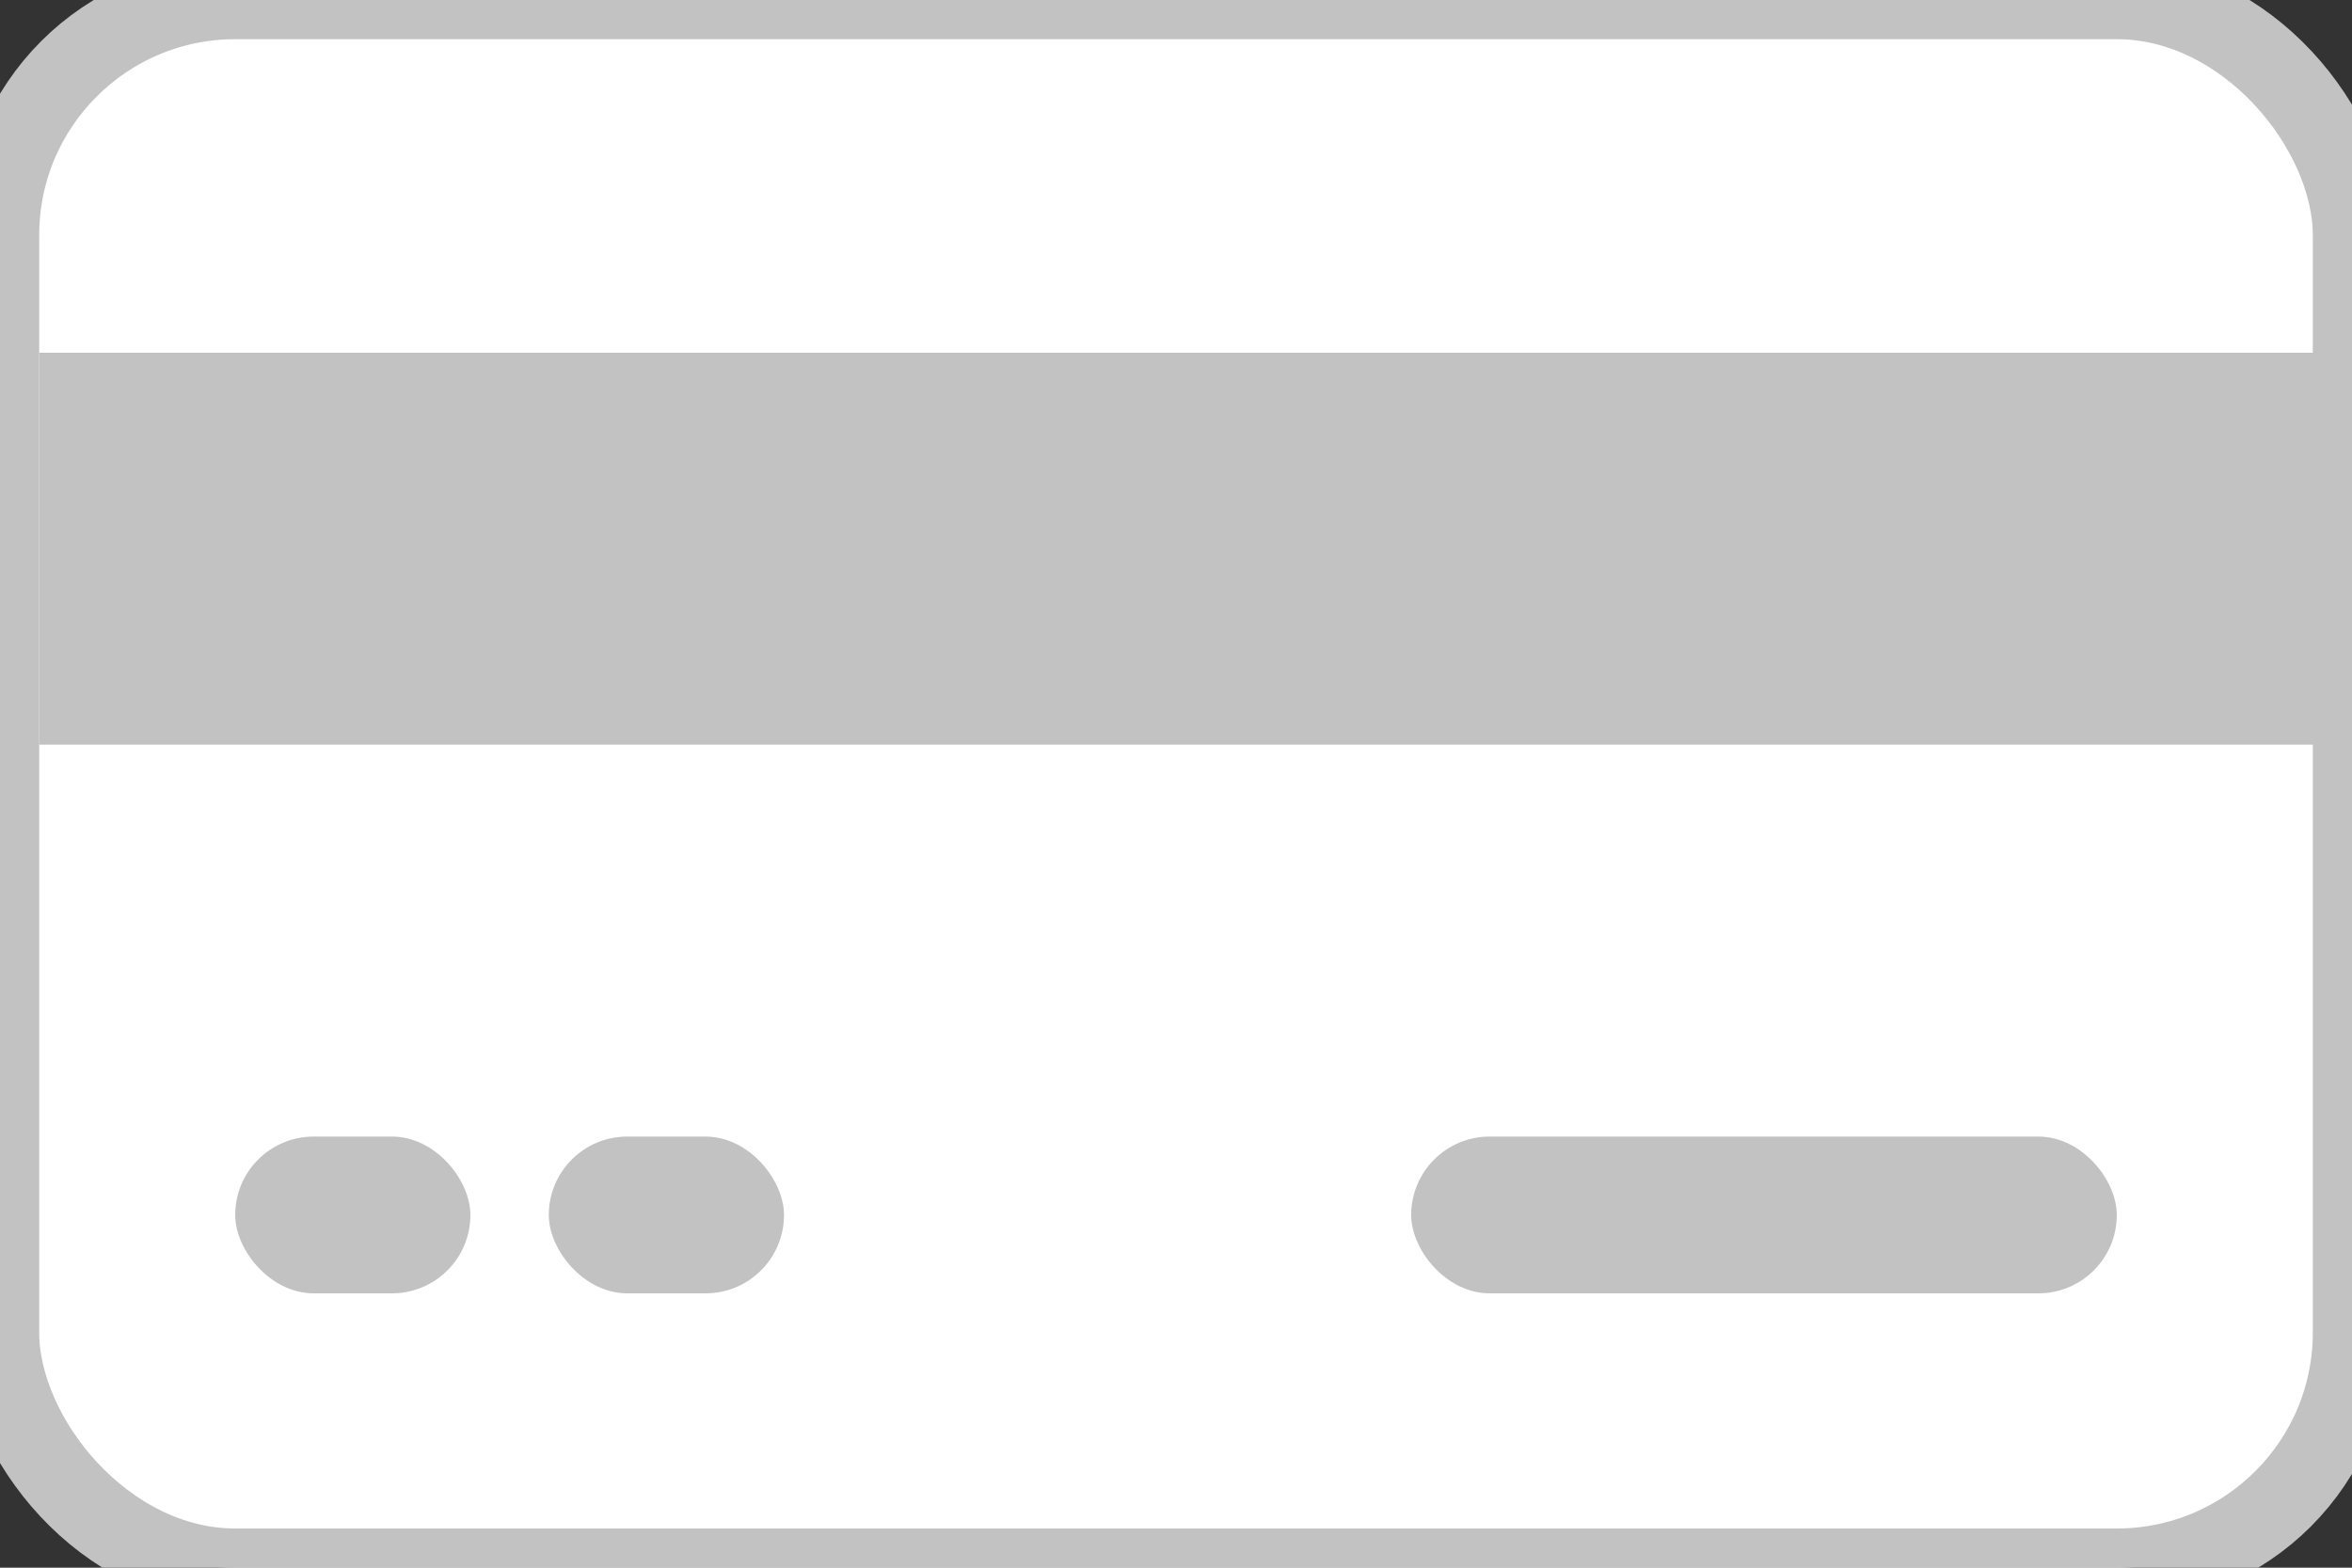 <?xml version="1.0" encoding="UTF-8" standalone="no"?>
<svg width="30px" height="20px" viewBox="0 0 30 20" version="1.1" xmlns="http://www.w3.org/2000/svg" xmlns:xlink="http://www.w3.org/1999/xlink" xmlns:sketch="http://www.bohemiancoding.com/sketch/ns">
    <rect x="0" y="0" width="30" height="20" fill="#333333" stroke="none"/>
    <!-- Generator: Sketch 3.4 (15575) - http://www.bohemiancoding.com/sketch -->
    <title>cc_default</title>
    <desc>Created with Sketch.</desc>
    <defs></defs>
    <g id="Assets" stroke="none" stroke-width="1" fill="none" fill-rule="evenodd" sketch:type="MSPage">
        <g id="cc_default" sketch:type="MSArtboardGroup">
            <g id="Group" sketch:type="MSLayerGroup">
                <rect id="Rectangle-11" stroke="#C2C2C2" fill="#FFFFFF" sketch:type="MSShapeGroup" x="0" y="0" width="30" height="20" rx="3"></rect>
                <rect id="Rectangle-38" fill="#C2C2C2" sketch:type="MSShapeGroup" x="0.5" y="4.5" width="30" height="5"></rect>
                <rect id="Rectangle-38" fill="#C2C2C2" sketch:type="MSShapeGroup" x="3" y="14.5" width="3" height="2" rx="1"></rect>
                <rect id="Rectangle-40" fill="#C2C2C2" sketch:type="MSShapeGroup" x="18" y="14.5" width="9" height="2" rx="1"></rect>
                <rect id="Rectangle-39" fill="#C2C2C2" sketch:type="MSShapeGroup" x="7" y="14.5" width="3" height="2" rx="1"></rect>
            </g>
        </g>
    </g>
</svg>